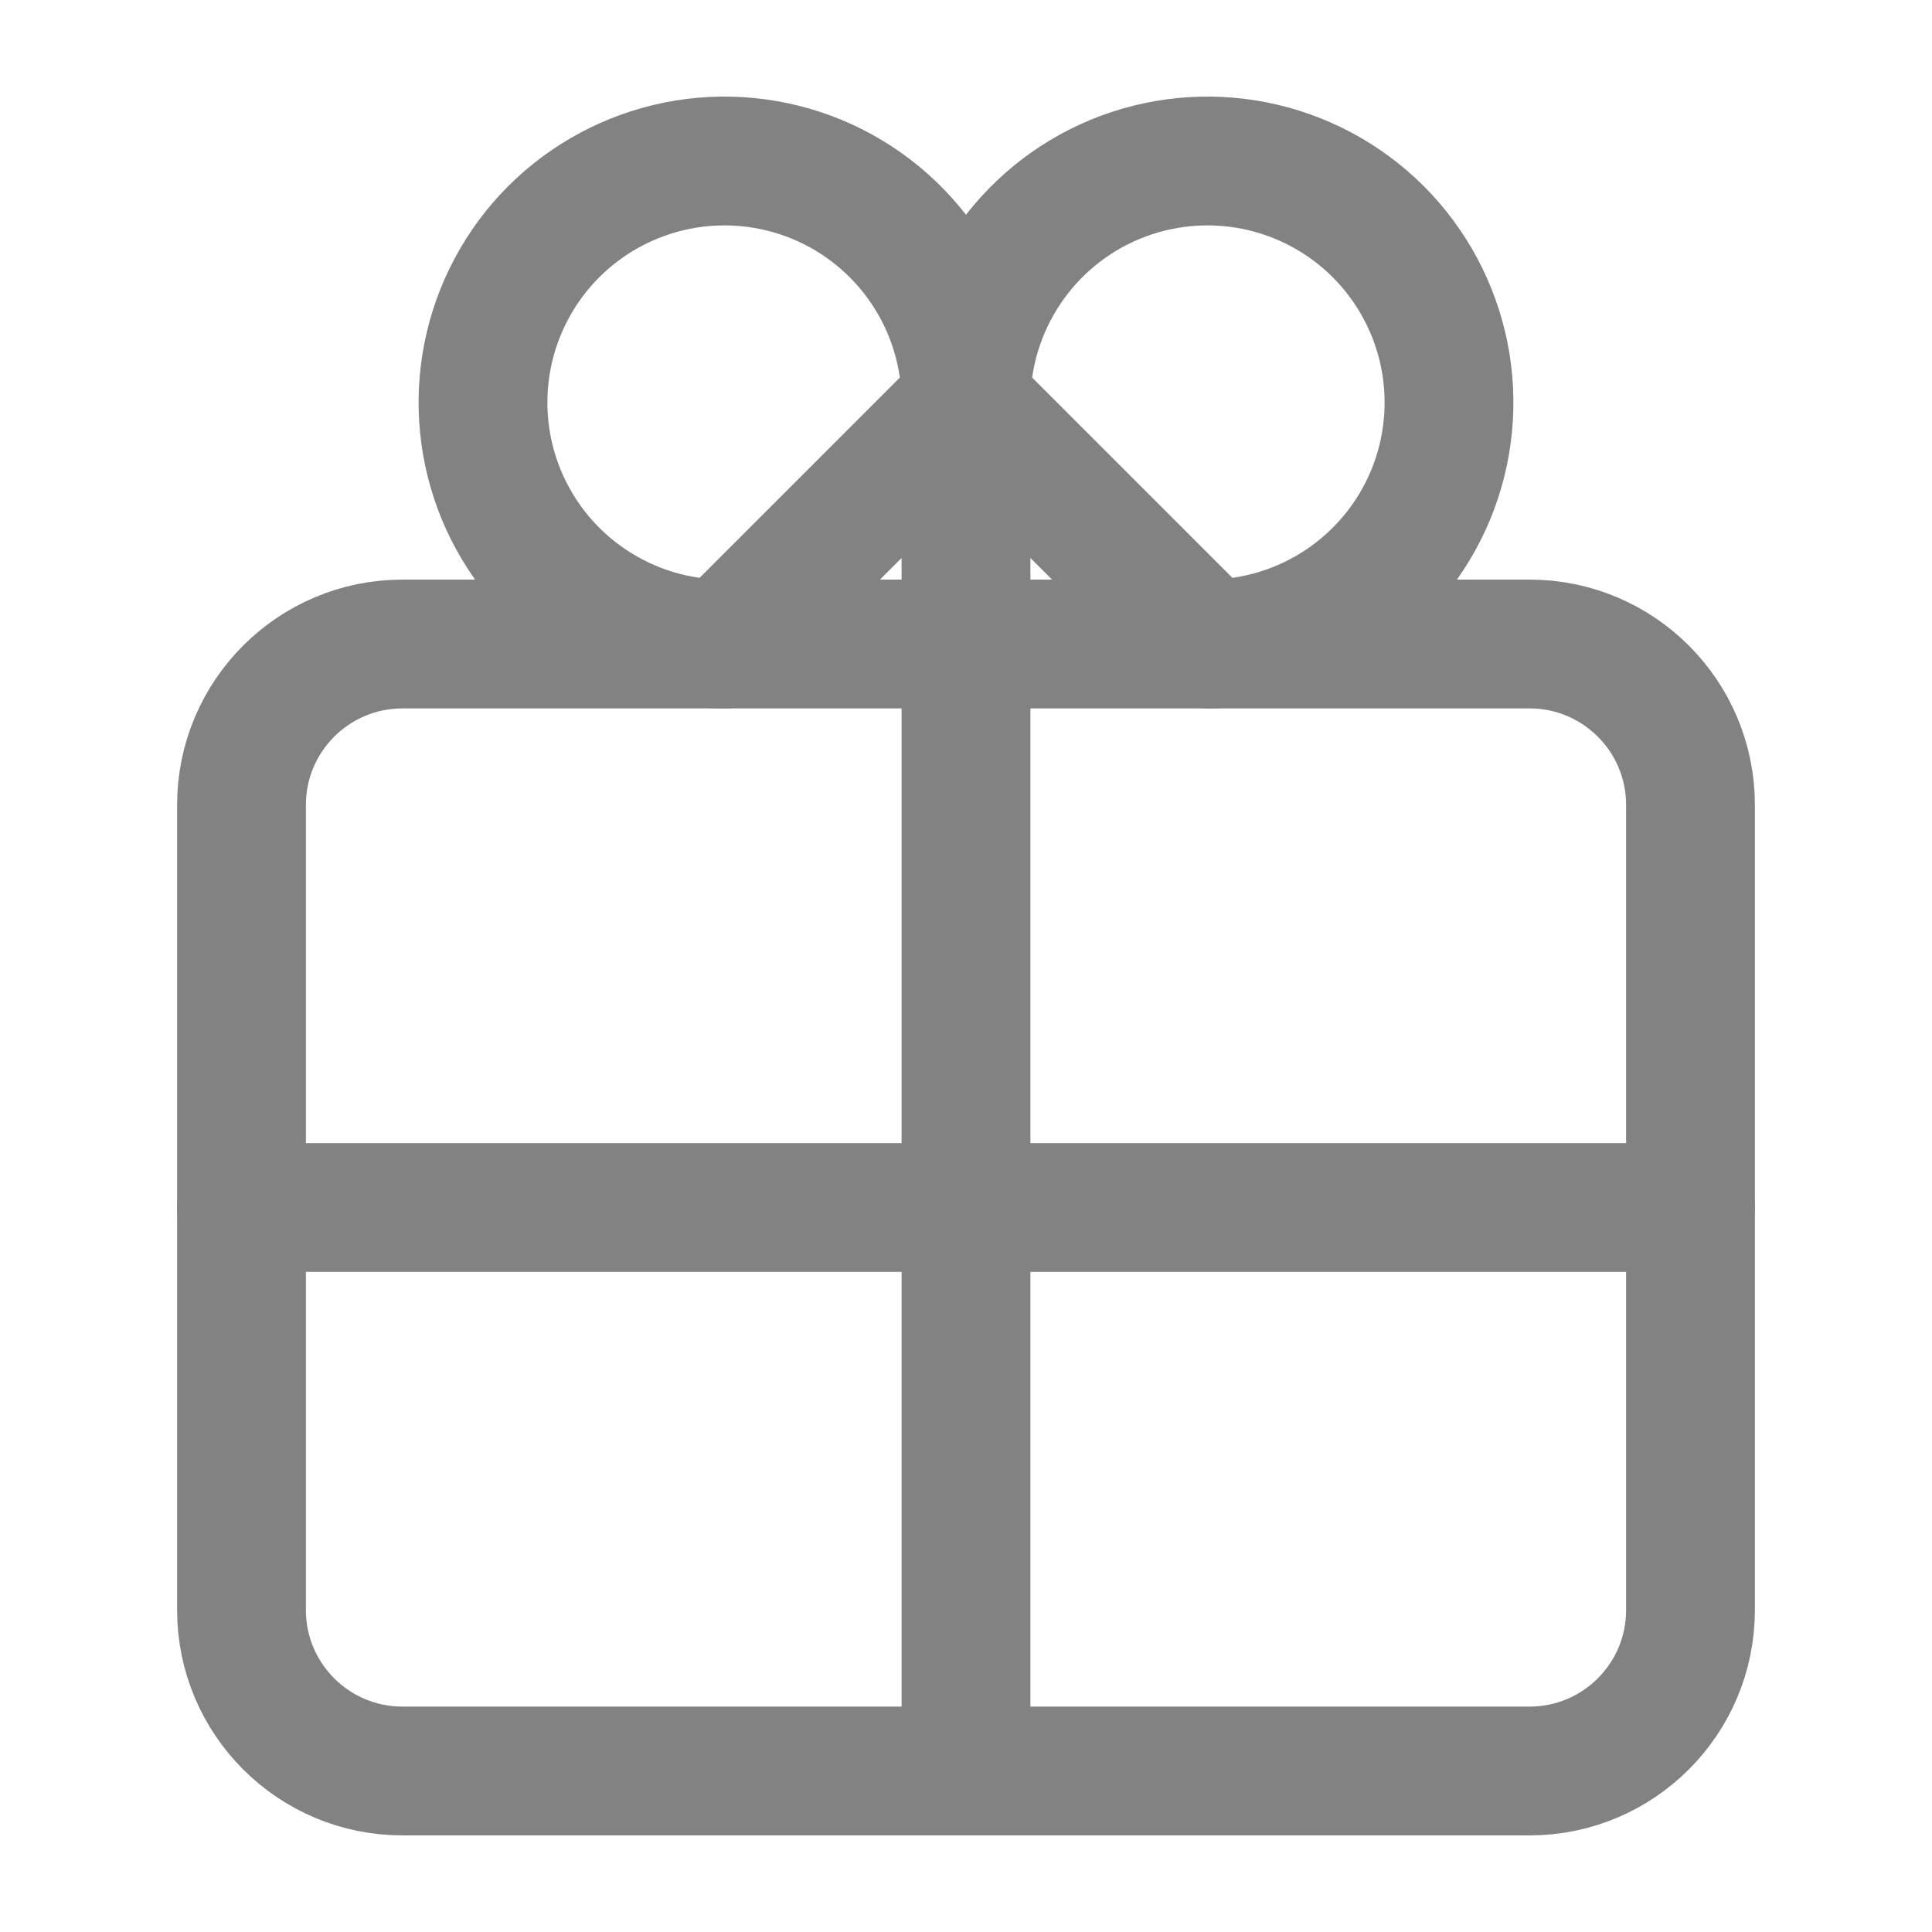<svg width="30" height="30" viewBox="0 0 30 30" fill="none" xmlns="http://www.w3.org/2000/svg">
<path d="M23.75 10H6.25C4.869 10 3.75 11.119 3.75 12.5V25C3.75 26.381 4.869 27.5 6.25 27.5H23.75C25.131 27.5 26.25 26.381 26.25 25V12.5C26.25 11.119 25.131 10 23.75 10Z" stroke="#828282" stroke-width="2" stroke-linecap="round" stroke-linejoin="round"/>
<path d="M26.25 18.75H3.75M15 6.25C15 5.508 14.78 4.783 14.368 4.167C13.956 3.55 13.37 3.069 12.685 2.785C12 2.502 11.246 2.427 10.518 2.572C9.791 2.717 9.123 3.074 8.598 3.598C8.074 4.123 7.717 4.791 7.572 5.518C7.427 6.246 7.502 7 7.785 7.685C8.069 8.37 8.55 8.956 9.167 9.368C9.783 9.78 10.508 10 11.25 10L15 6.25ZM18.75 10C19.492 10 20.217 9.78 20.833 9.368C21.45 8.956 21.931 8.37 22.215 7.685C22.498 7 22.573 6.246 22.428 5.518C22.283 4.791 21.926 4.123 21.402 3.598C20.877 3.074 20.209 2.717 19.482 2.572C18.754 2.427 18 2.502 17.315 2.785C16.63 3.069 16.044 3.55 15.632 4.167C15.22 4.783 15 5.508 15 6.25L18.75 10ZM15 6.25V27.5V6.25Z" stroke="#828282" stroke-width="2" stroke-linecap="round" stroke-linejoin="round"/>
</svg>

